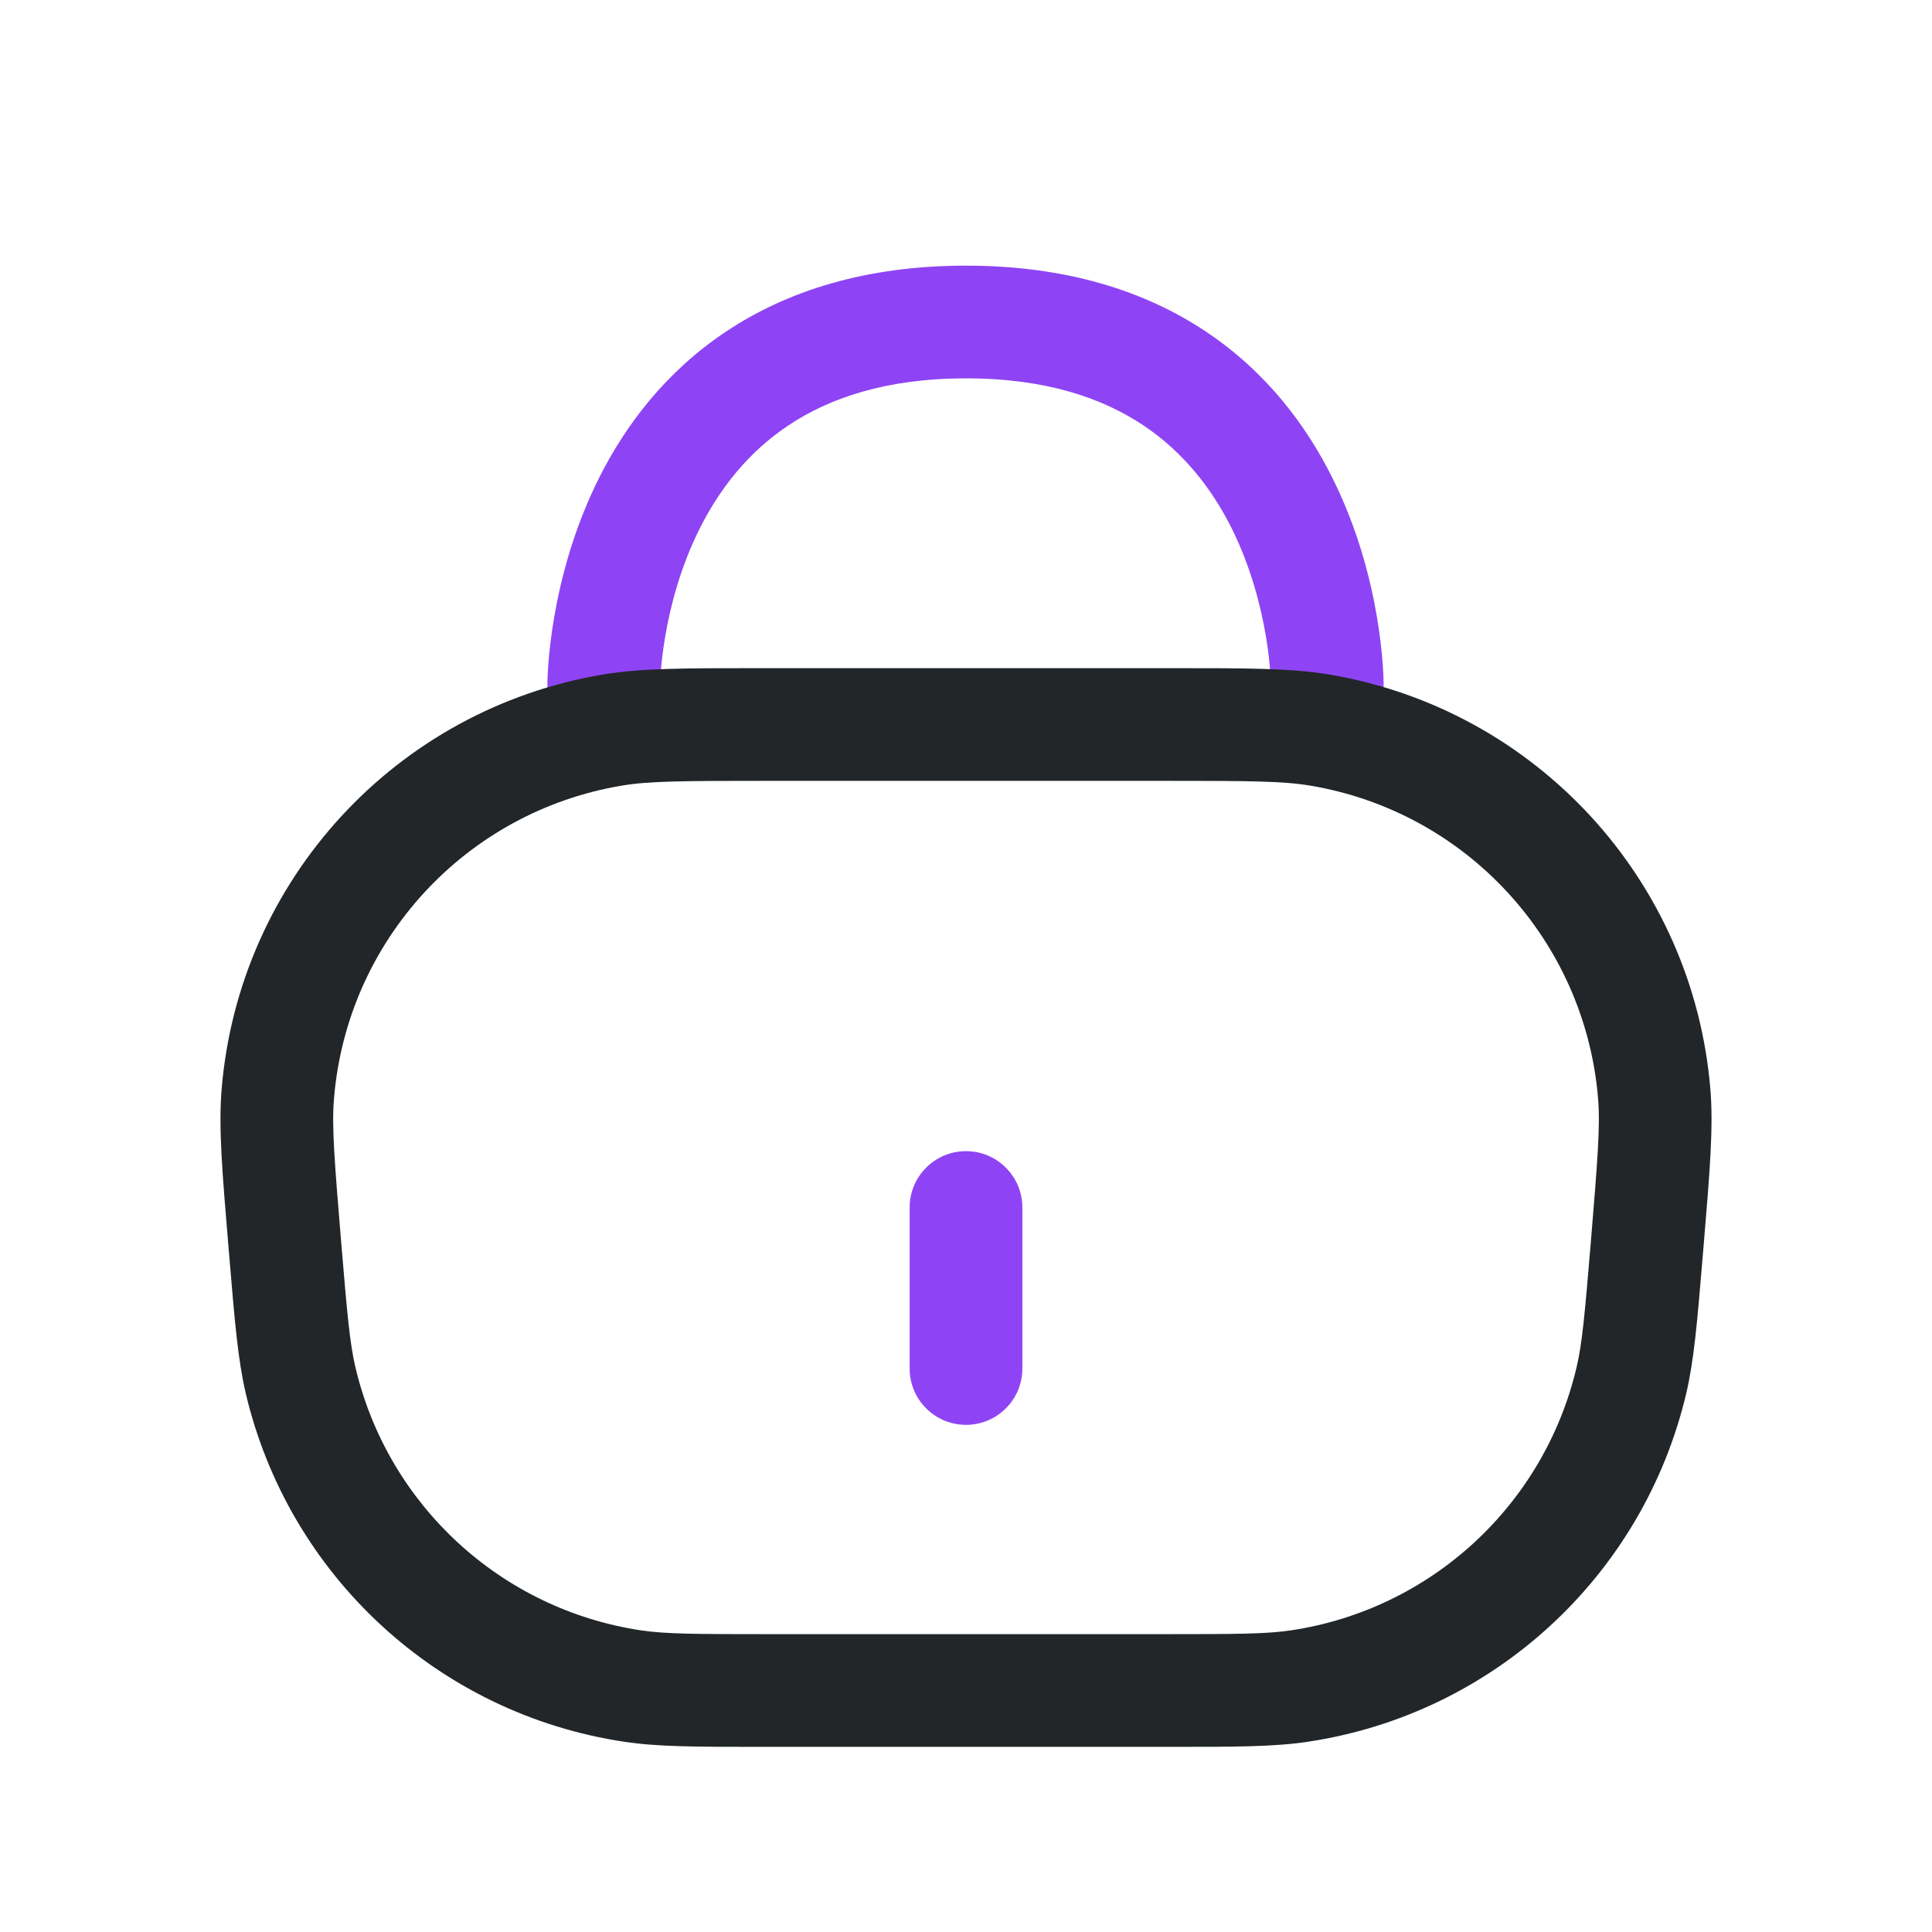 <svg width="24" height="24" viewBox="0 0 24 24" fill="none" xmlns="http://www.w3.org/2000/svg">
<path fill-rule="evenodd" clip-rule="evenodd" d="M8.2 8.502L8.2 8.501L8.201 8.475C8.202 8.45 8.204 8.411 8.207 8.359C8.215 8.254 8.231 8.1 8.262 7.914C8.326 7.537 8.451 7.046 8.693 6.564C8.934 6.084 9.283 5.625 9.793 5.285C10.298 4.948 11.001 4.7 12 4.7C12.999 4.7 13.701 4.948 14.205 5.285C14.713 5.625 15.06 6.083 15.3 6.562C15.54 7.045 15.664 7.536 15.727 7.912C15.758 8.098 15.773 8.252 15.78 8.357C15.784 8.409 15.786 8.448 15.787 8.473L15.787 8.499L15.787 8.501L15.787 8.501C15.787 8.501 15.787 8.5 16.488 8.5L15.787 8.5C15.787 8.501 15.787 8.502 15.787 8.502C15.789 8.888 16.102 9.2 16.488 9.2C16.874 9.2 17.188 8.886 17.188 8.5L16.518 8.5C17.188 8.5 17.188 8.499 17.188 8.499L17.188 8.498L17.188 8.496L17.188 8.491L17.187 8.476C17.187 8.463 17.187 8.447 17.186 8.426C17.185 8.385 17.182 8.328 17.177 8.257C17.167 8.115 17.147 7.917 17.108 7.682C17.03 7.214 16.873 6.58 16.552 5.938C16.231 5.292 15.737 4.625 14.983 4.121C14.224 3.614 13.245 3.3 12 3.3C10.755 3.3 9.775 3.614 9.016 4.121C8.261 4.625 7.766 5.291 7.442 5.936C7.12 6.579 6.961 7.213 6.882 7.68C6.842 7.916 6.822 8.113 6.811 8.255C6.806 8.326 6.803 8.383 6.802 8.424C6.801 8.445 6.801 8.461 6.8 8.474L6.8 8.489L6.8 8.494L6.8 8.496L6.8 8.497C6.8 8.498 6.8 8.498 7.47 8.5L6.8 8.498C6.799 8.884 7.111 9.199 7.498 9.2C7.884 9.201 8.198 8.889 8.2 8.503L8.2 8.504L8.2 8.503L8.2 8.503L8.2 8.502Z" fill="#8E44F4"/>
<path fill-rule="evenodd" clip-rule="evenodd" d="M9.437 8.3C9.465 8.3 9.493 8.3 9.521 8.3L14.563 8.3C15.484 8.3 16.038 8.3 16.505 8.378C19.079 8.808 21.032 10.931 21.247 13.532C21.286 14.003 21.24 14.555 21.163 15.473L21.15 15.627C21.084 16.419 21.044 16.896 20.947 17.31C20.411 19.578 18.549 21.292 16.244 21.637C15.823 21.7 15.344 21.7 14.55 21.7H9.45C8.656 21.7 8.176 21.7 7.756 21.637C5.451 21.292 3.589 19.578 3.053 17.31C2.956 16.896 2.916 16.419 2.85 15.627C2.848 15.604 2.846 15.58 2.844 15.556C2.842 15.528 2.839 15.501 2.837 15.473C2.76 14.555 2.714 14.003 2.753 13.532C2.968 10.931 4.921 8.808 7.496 8.378C7.962 8.3 8.516 8.3 9.437 8.3ZM9.521 9.7C8.491 9.7 8.063 9.702 7.726 9.759C5.784 10.083 4.31 11.685 4.149 13.647C4.12 13.987 4.154 14.414 4.239 15.44C4.313 16.324 4.345 16.689 4.416 16.988C4.82 18.699 6.225 19.992 7.963 20.253C8.267 20.298 8.634 20.3 9.521 20.3H14.479C15.366 20.3 15.733 20.298 16.037 20.253C17.775 19.992 19.18 18.699 19.584 16.988C19.655 16.689 19.687 16.324 19.761 15.44C19.846 14.414 19.88 13.987 19.852 13.647C19.69 11.685 18.216 10.083 16.274 9.759C15.937 9.702 15.509 9.7 14.479 9.7H9.521Z" fill="#222628"/>
<path fill-rule="evenodd" clip-rule="evenodd" d="M12 17.7C11.613 17.7 11.3 17.387 11.3 17L11.3 15C11.3 14.614 11.613 14.3 12 14.3C12.387 14.3 12.7 14.614 12.7 15L12.7 17C12.7 17.387 12.387 17.7 12 17.7Z" fill="#8E44F4"/>
</svg>
